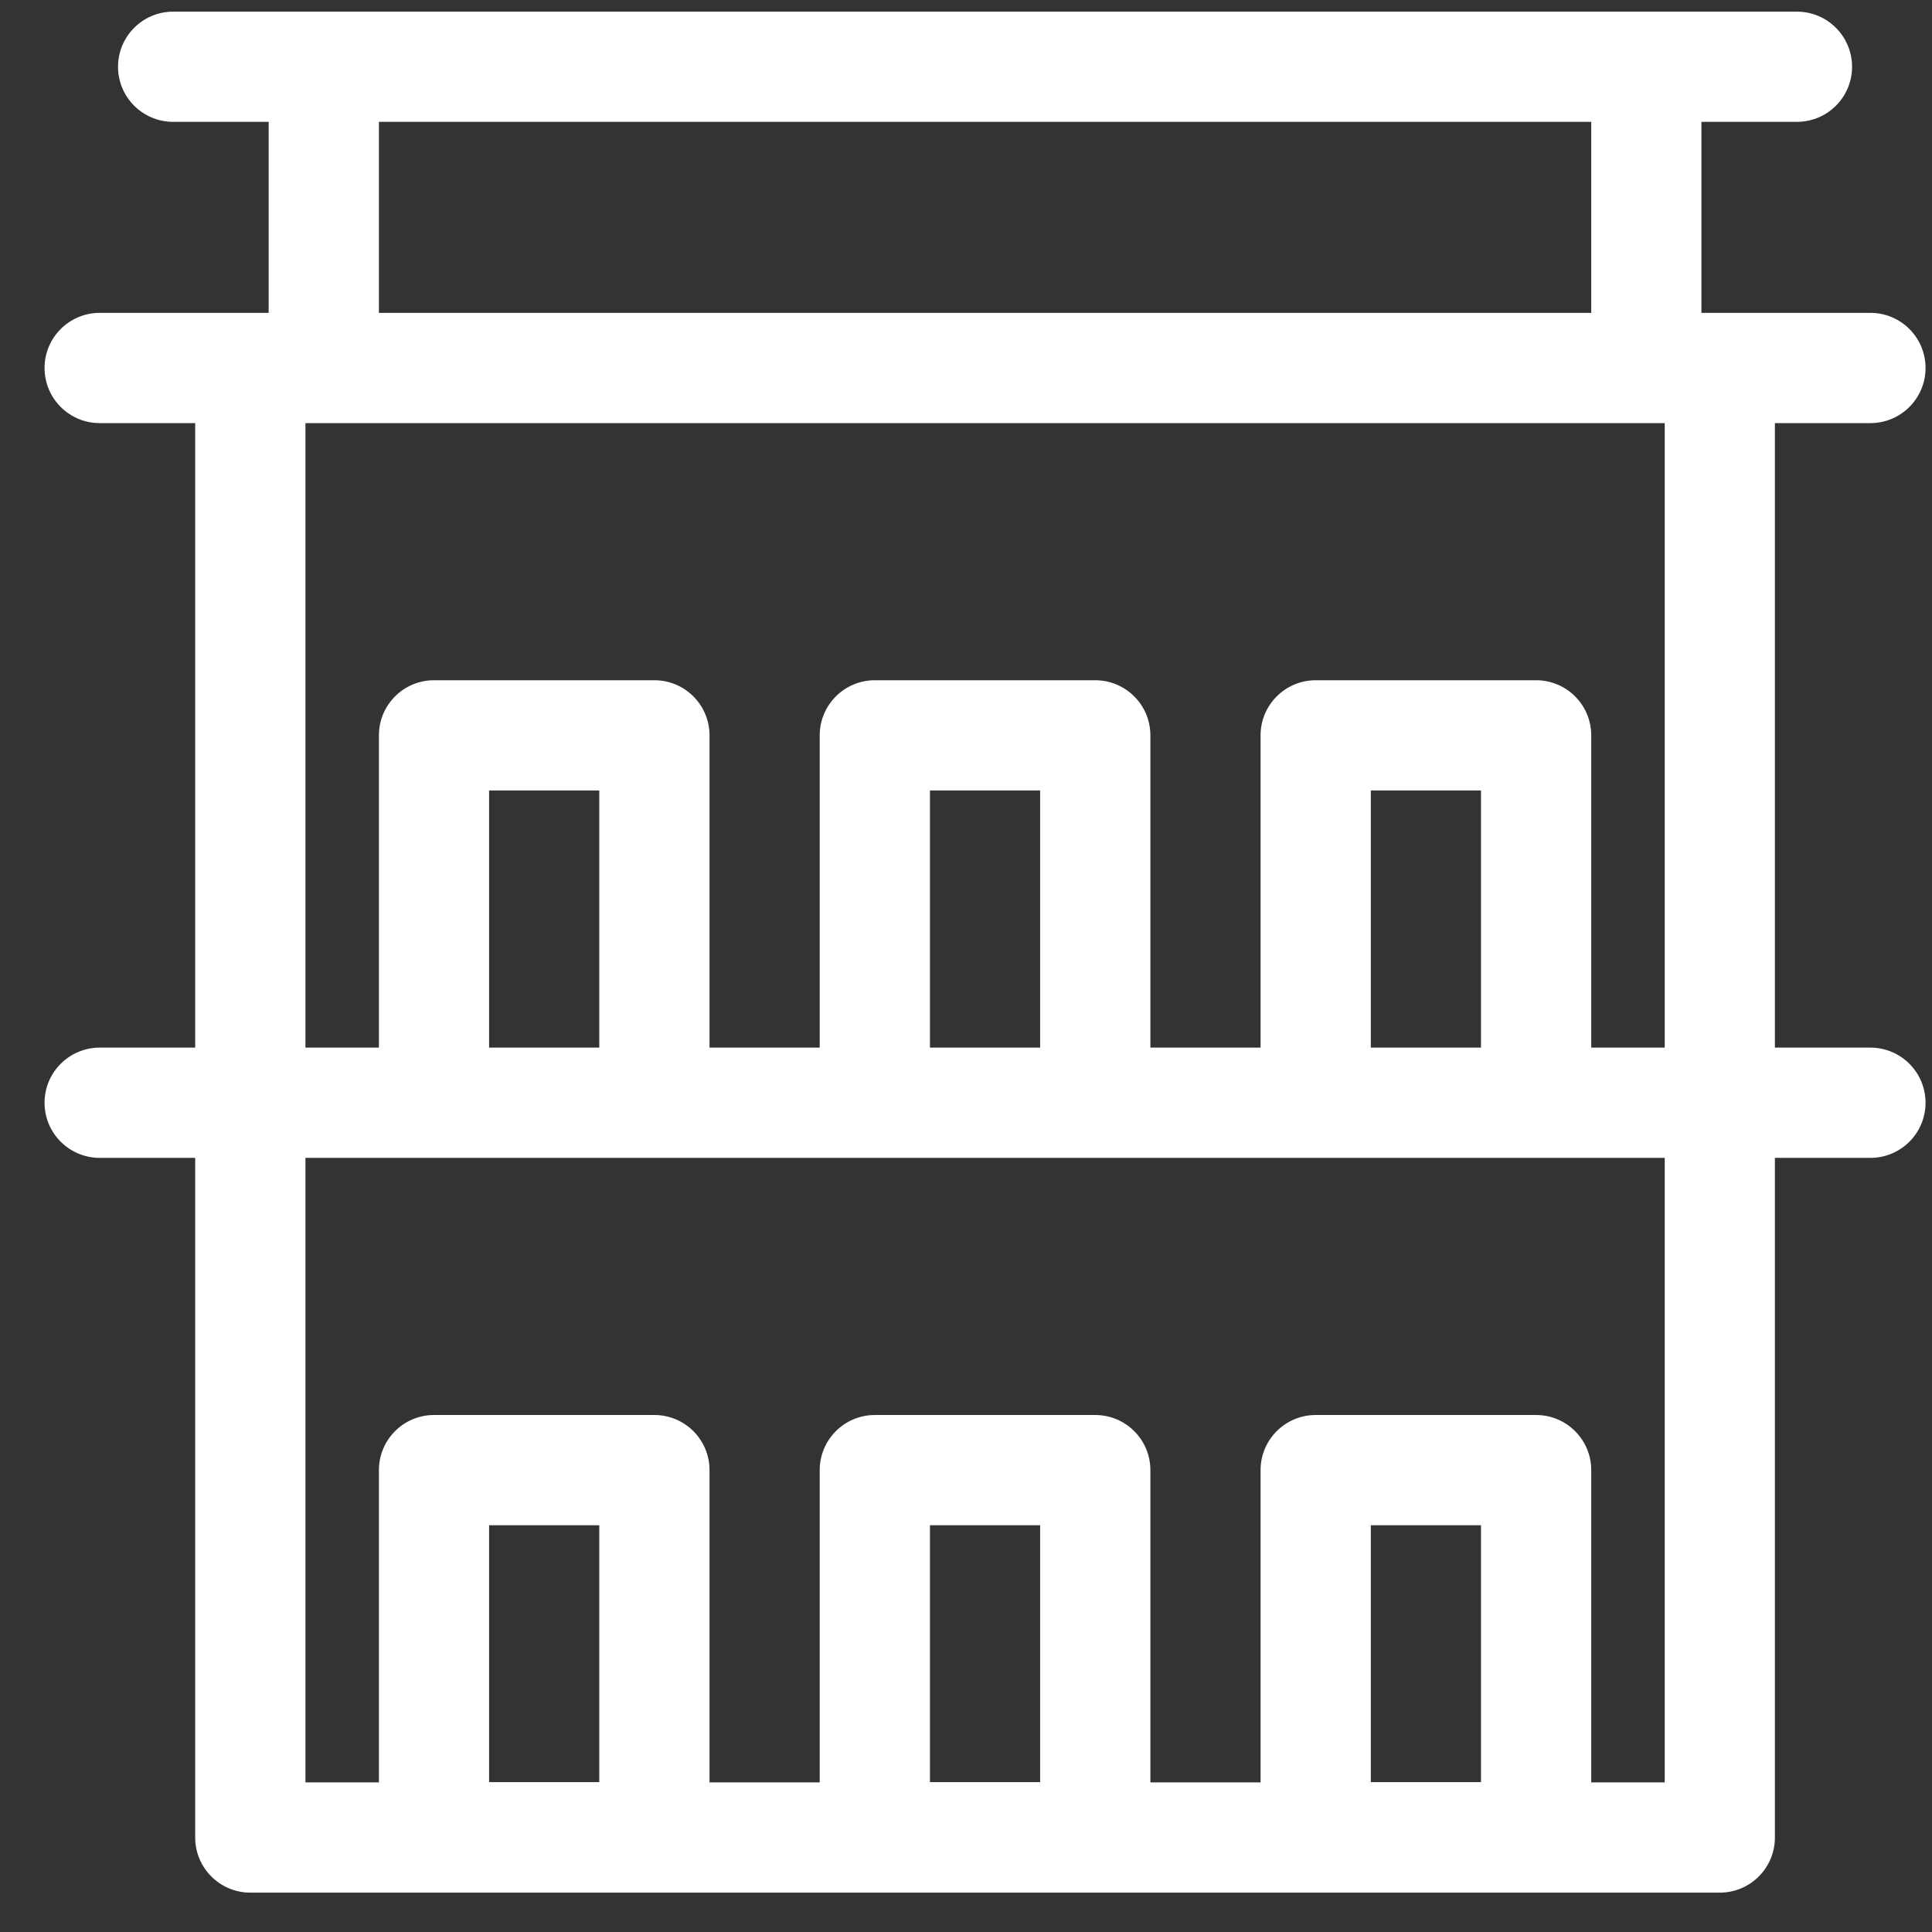 <svg width="32" height="32" viewBox="0 0 32 32" fill="none" xmlns="http://www.w3.org/2000/svg">
<rect x="0" y="0" width="32" height="32" fill="#333333" stroke="none"/>
<path d="M17.538 29.522H15.104C14.6 29.522 14.191 29.931 14.191 30.435C14.191 30.939 14.6 31.347 15.104 31.347H17.538C18.042 31.347 18.451 30.939 18.451 30.435C18.451 29.931 18.042 29.522 17.538 29.522Z" fill="white"/>
<path d="M10.237 29.522H7.803C7.299 29.522 6.891 29.931 6.891 30.435C6.891 30.939 7.299 31.347 7.803 31.347H10.237C10.741 31.347 11.15 30.939 11.15 30.435C11.15 29.931 10.741 29.522 10.237 29.522Z" fill="white"/>
<path d="M24.839 29.522H22.405C21.901 29.522 21.492 29.931 21.492 30.435C21.492 30.939 21.901 31.347 22.405 31.347H24.839C25.343 31.347 25.752 30.939 25.752 30.435C25.752 29.931 25.343 29.522 24.839 29.522Z" fill="white"/>
<path d="M17.538 29.522H15.104C14.6 29.522 14.191 29.931 14.191 30.435C14.191 30.939 14.6 31.347 15.104 31.347H17.538C18.042 31.347 18.451 30.939 18.451 30.435C18.451 29.931 18.042 29.522 17.538 29.522Z" fill="white"/>
<path d="M10.237 29.522H7.803C7.299 29.522 6.891 29.931 6.891 30.435C6.891 30.939 7.299 31.347 7.803 31.347H10.237C10.741 31.347 11.15 30.939 11.15 30.435C11.15 29.931 10.741 29.522 10.237 29.522Z" fill="white"/>
<path d="M24.839 29.522H22.405C21.901 29.522 21.492 29.931 21.492 30.435C21.492 30.939 21.901 31.347 22.405 31.347H24.839C25.343 31.347 25.752 30.939 25.752 30.435C25.752 29.931 25.343 29.522 24.839 29.522Z" fill="white"/>
<path d="M30.98 17.352H29.398V7.008H30.98C31.484 7.008 31.893 6.599 31.893 6.095C31.893 5.591 31.484 5.182 30.98 5.182C30.694 5.182 28.504 5.182 28.181 5.182V2.018H29.763C30.267 2.018 30.676 1.61 30.676 1.106C30.676 0.602 30.267 0.193 29.763 0.193C27.943 0.193 3.648 0.193 2.868 0.193C2.364 0.193 1.955 0.602 1.955 1.106C1.955 1.61 2.364 2.018 2.868 2.018H4.45V5.182C4.128 5.182 1.937 5.182 1.651 5.182C1.147 5.182 0.738 5.591 0.738 6.095C0.738 6.599 1.147 7.008 1.651 7.008H3.233V17.352H1.651C1.147 17.352 0.738 17.761 0.738 18.265C0.738 18.769 1.147 19.178 1.651 19.178H3.233V30.435C3.233 30.939 3.642 31.348 4.146 31.348C5.864 31.348 27.622 31.348 28.485 31.348C28.989 31.348 29.398 30.939 29.398 30.435V19.178H30.98C31.484 19.178 31.893 18.769 31.893 18.265C31.893 17.761 31.484 17.352 30.98 17.352ZM6.276 2.018H26.356V5.182H6.276V2.018ZM9.926 29.522H8.101V25.263H9.926V29.522ZM17.228 29.522H15.403V25.263H17.228V29.522ZM24.53 29.522H22.705V25.263H24.53V29.522ZM27.573 29.522H26.356V24.35C26.356 23.846 25.947 23.437 25.443 23.437H21.792C21.288 23.437 20.879 23.846 20.879 24.35V29.522H19.054V24.35C19.054 23.846 18.645 23.437 18.141 23.437H14.49C13.986 23.437 13.577 23.846 13.577 24.35V29.522H11.752V24.35C11.752 23.846 11.343 23.437 10.839 23.437H7.188C6.684 23.437 6.276 23.846 6.276 24.35V29.522H5.059V19.178C5.696 19.178 27.049 19.178 27.573 19.178V29.522ZM8.101 17.352V13.093H9.926V17.352H8.101ZM15.403 17.352V13.093H17.228V17.352H15.403ZM22.705 17.352V13.093H24.53V17.352H22.705ZM27.573 17.352H26.356V12.18C26.356 11.676 25.947 11.267 25.443 11.267H21.792C21.288 11.267 20.879 11.676 20.879 12.18V17.352H19.054V12.18C19.054 11.676 18.645 11.267 18.141 11.267H14.49C13.986 11.267 13.577 11.676 13.577 12.18V17.352H11.752V12.18C11.752 11.676 11.343 11.267 10.839 11.267H7.188C6.684 11.267 6.276 11.676 6.276 12.18V17.352H5.059V7.008C5.664 7.008 27.453 7.008 27.573 7.008V17.352Z" fill="white"/>
</svg>
